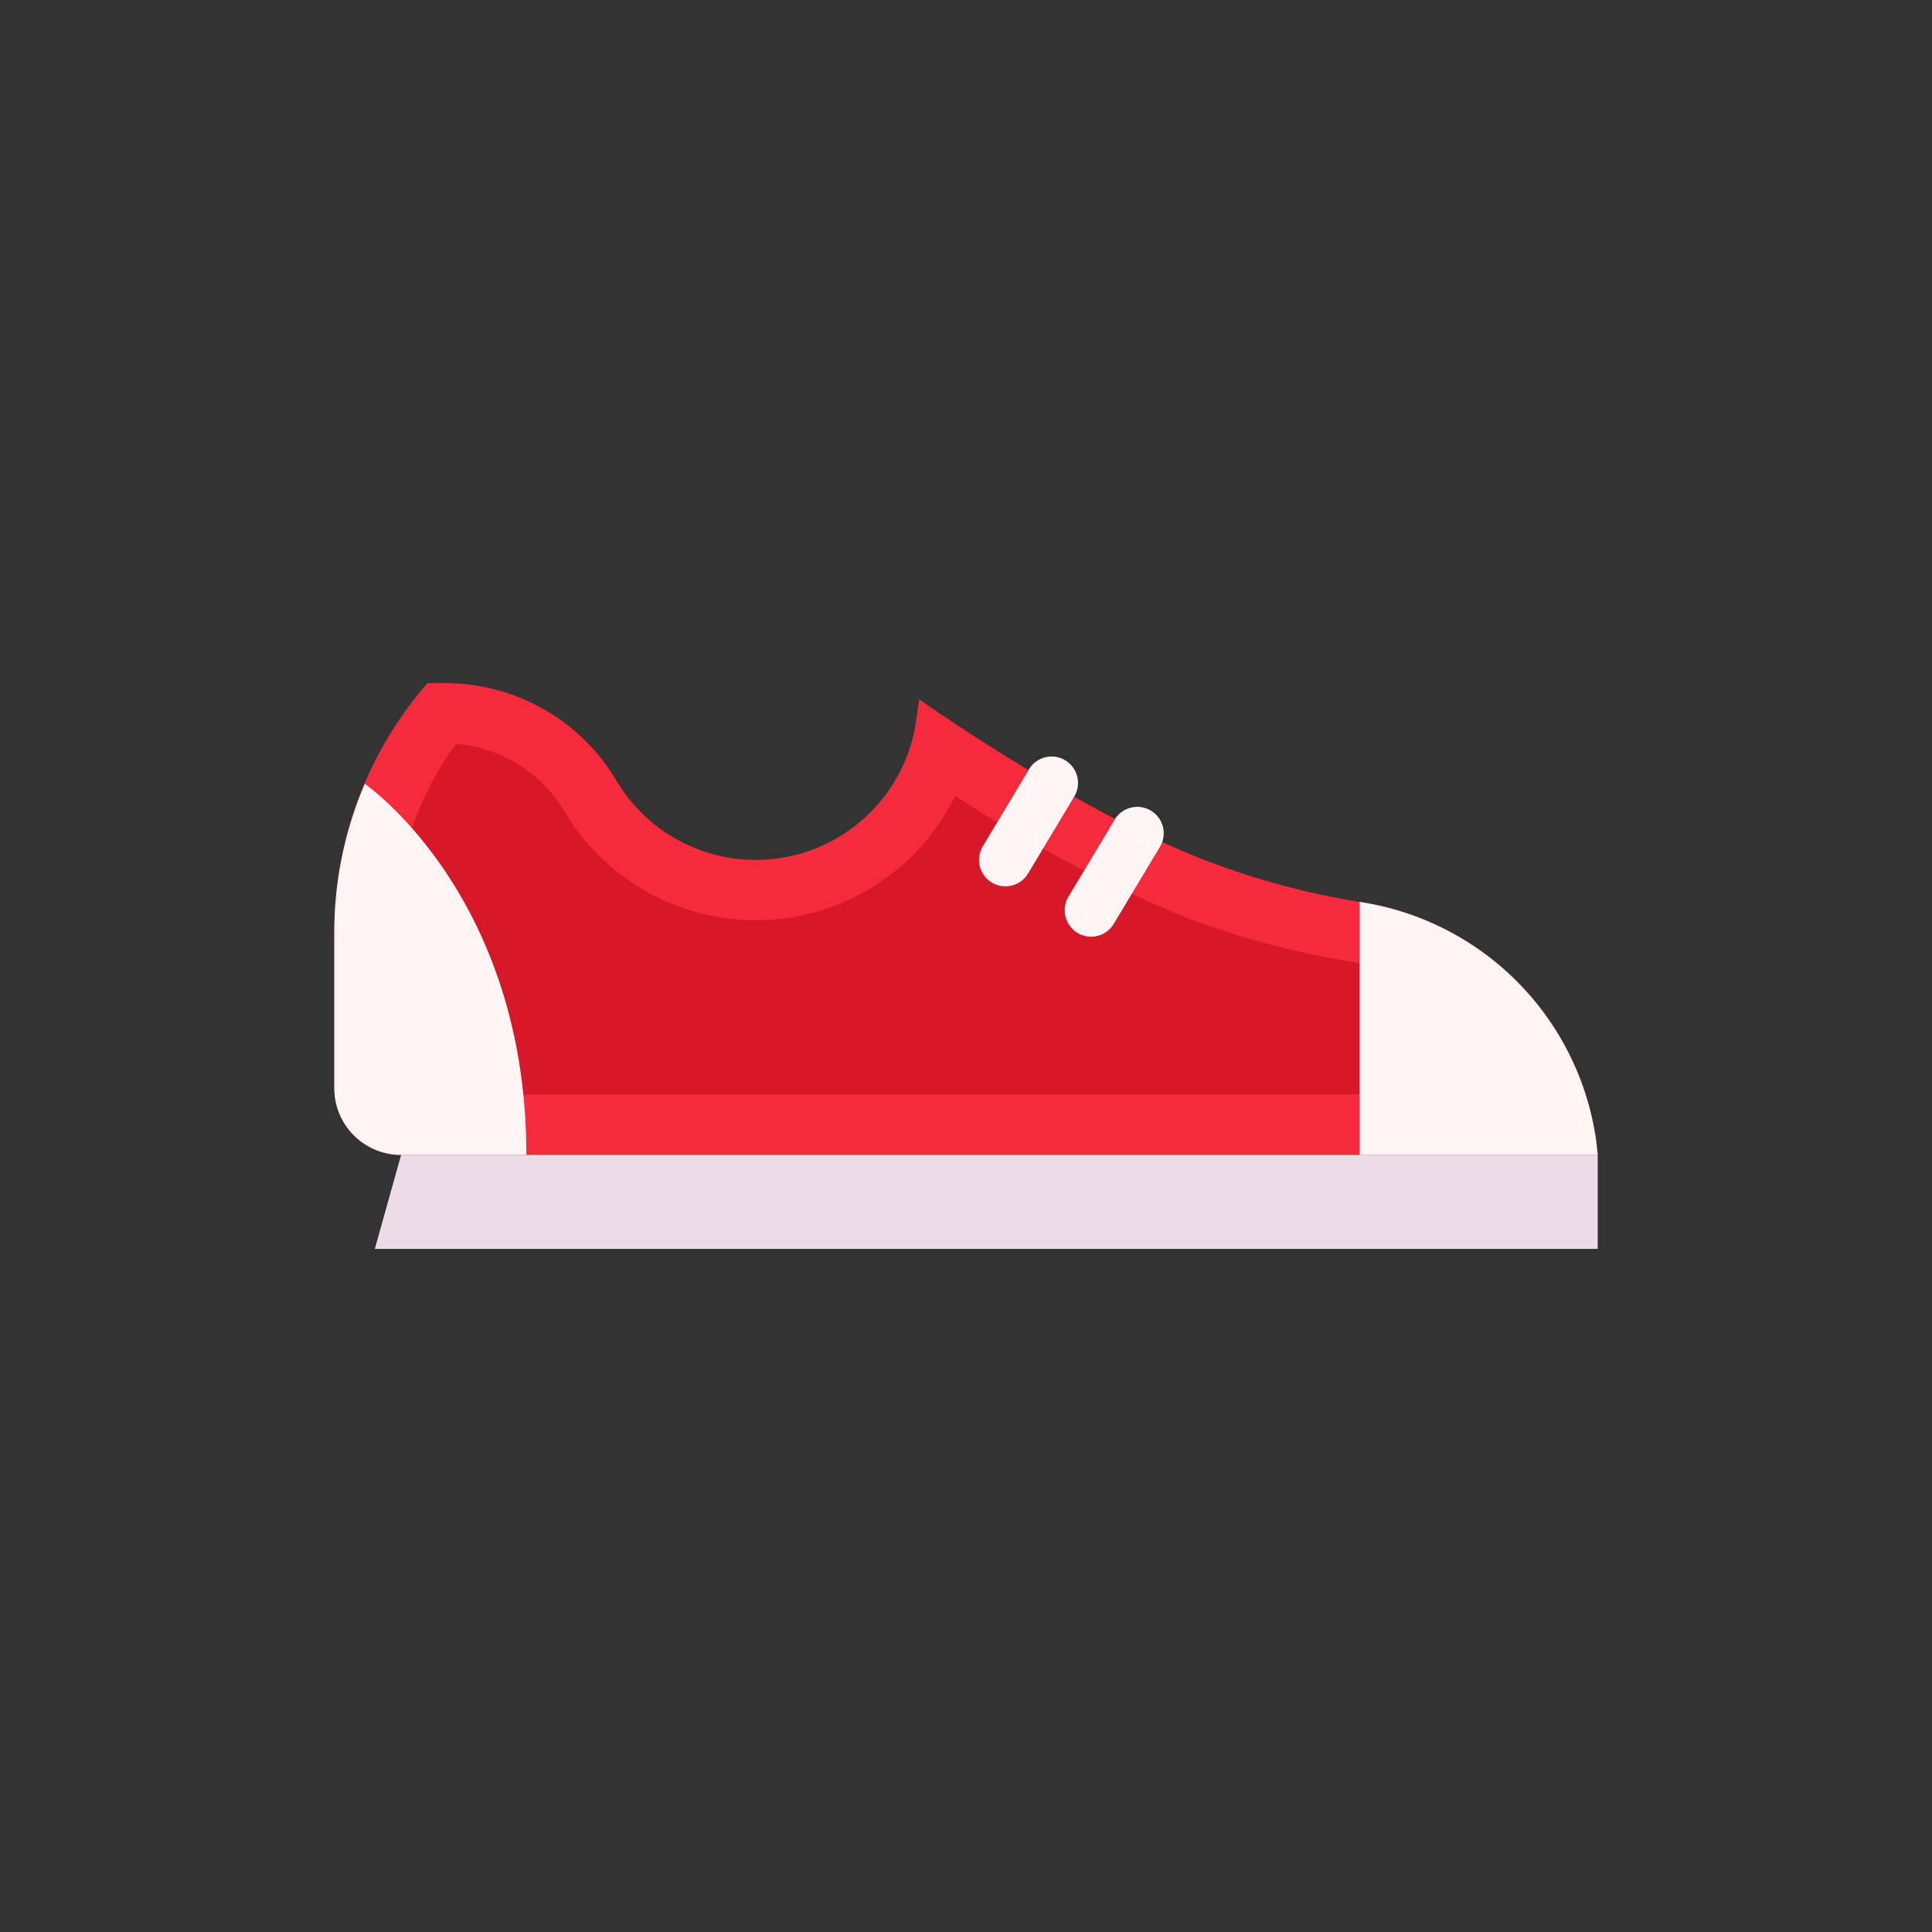 <svg height="512" viewBox="0 0 128 128" width="512" xmlns="http://www.w3.org/2000/svg"><rect x="0" y="0" width="128" height="128" fill="#333333" stroke="none"/><g><path d="m28.318 45.259h1.182a13.185 13.185 0 0 1 11.338 6.456 10.732 10.732 0 0 0 9.23 5.255 10.732 10.732 0 0 0 10.625-9.215l.2-1.427s10.427 7.385 18.897 10.642a51.435 51.435 0 0 0 10.282 2.784 18.622 18.622 0 0 1 15.669 15.751c.043.33.08.668.111 1.012h-79.279a4.425 4.425 0 0 1 -4.425-4.425v-10.365a25.063 25.063 0 0 1 6.17-16.468z" fill="#f52a3c"/><path d="m26.573 72.517a.426.426 0 0 1 -.425-.424v-10.366a21.063 21.063 0 0 1 4.066-12.44 9.23 9.23 0 0 1 7.186 4.469 14.725 14.725 0 0 0 25.89-1.034 92.723 92.723 0 0 0 15.064 7.978 55.223 55.223 0 0 0 11.087 3 14.893 14.893 0 0 1 11.384 8.813z" fill="#d61829"/><path d="m105.852 82.741h-81.017l1.738-6.224h79.279z" fill="#eddbe7"/><g fill="#fff5f5"><path d="m66.613 58.721a1.75 1.75 0 0 1 -1.5-2.651l3.033-5.056a1.75 1.75 0 1 1 3 1.8l-3.033 5.057a1.749 1.749 0 0 1 -1.5.85z"/><path d="m72.289 62.057a1.75 1.75 0 0 1 -1.5-2.651l3.034-5.056a1.75 1.75 0 1 1 3 1.8l-3.034 5.057a1.749 1.749 0 0 1 -1.5.85z"/><path d="m90.072 59.754v16.763h15.78q-.047-.516-.111-1.012a18.622 18.622 0 0 0 -15.669-15.751z"/><path d="m24.17 51.928a25.05 25.05 0 0 0 -2.022 9.8v10.364a4.425 4.425 0 0 0 4.425 4.425h8.3c.002-16.862-10.273-24.284-10.703-24.589z"/></g></g></svg>
